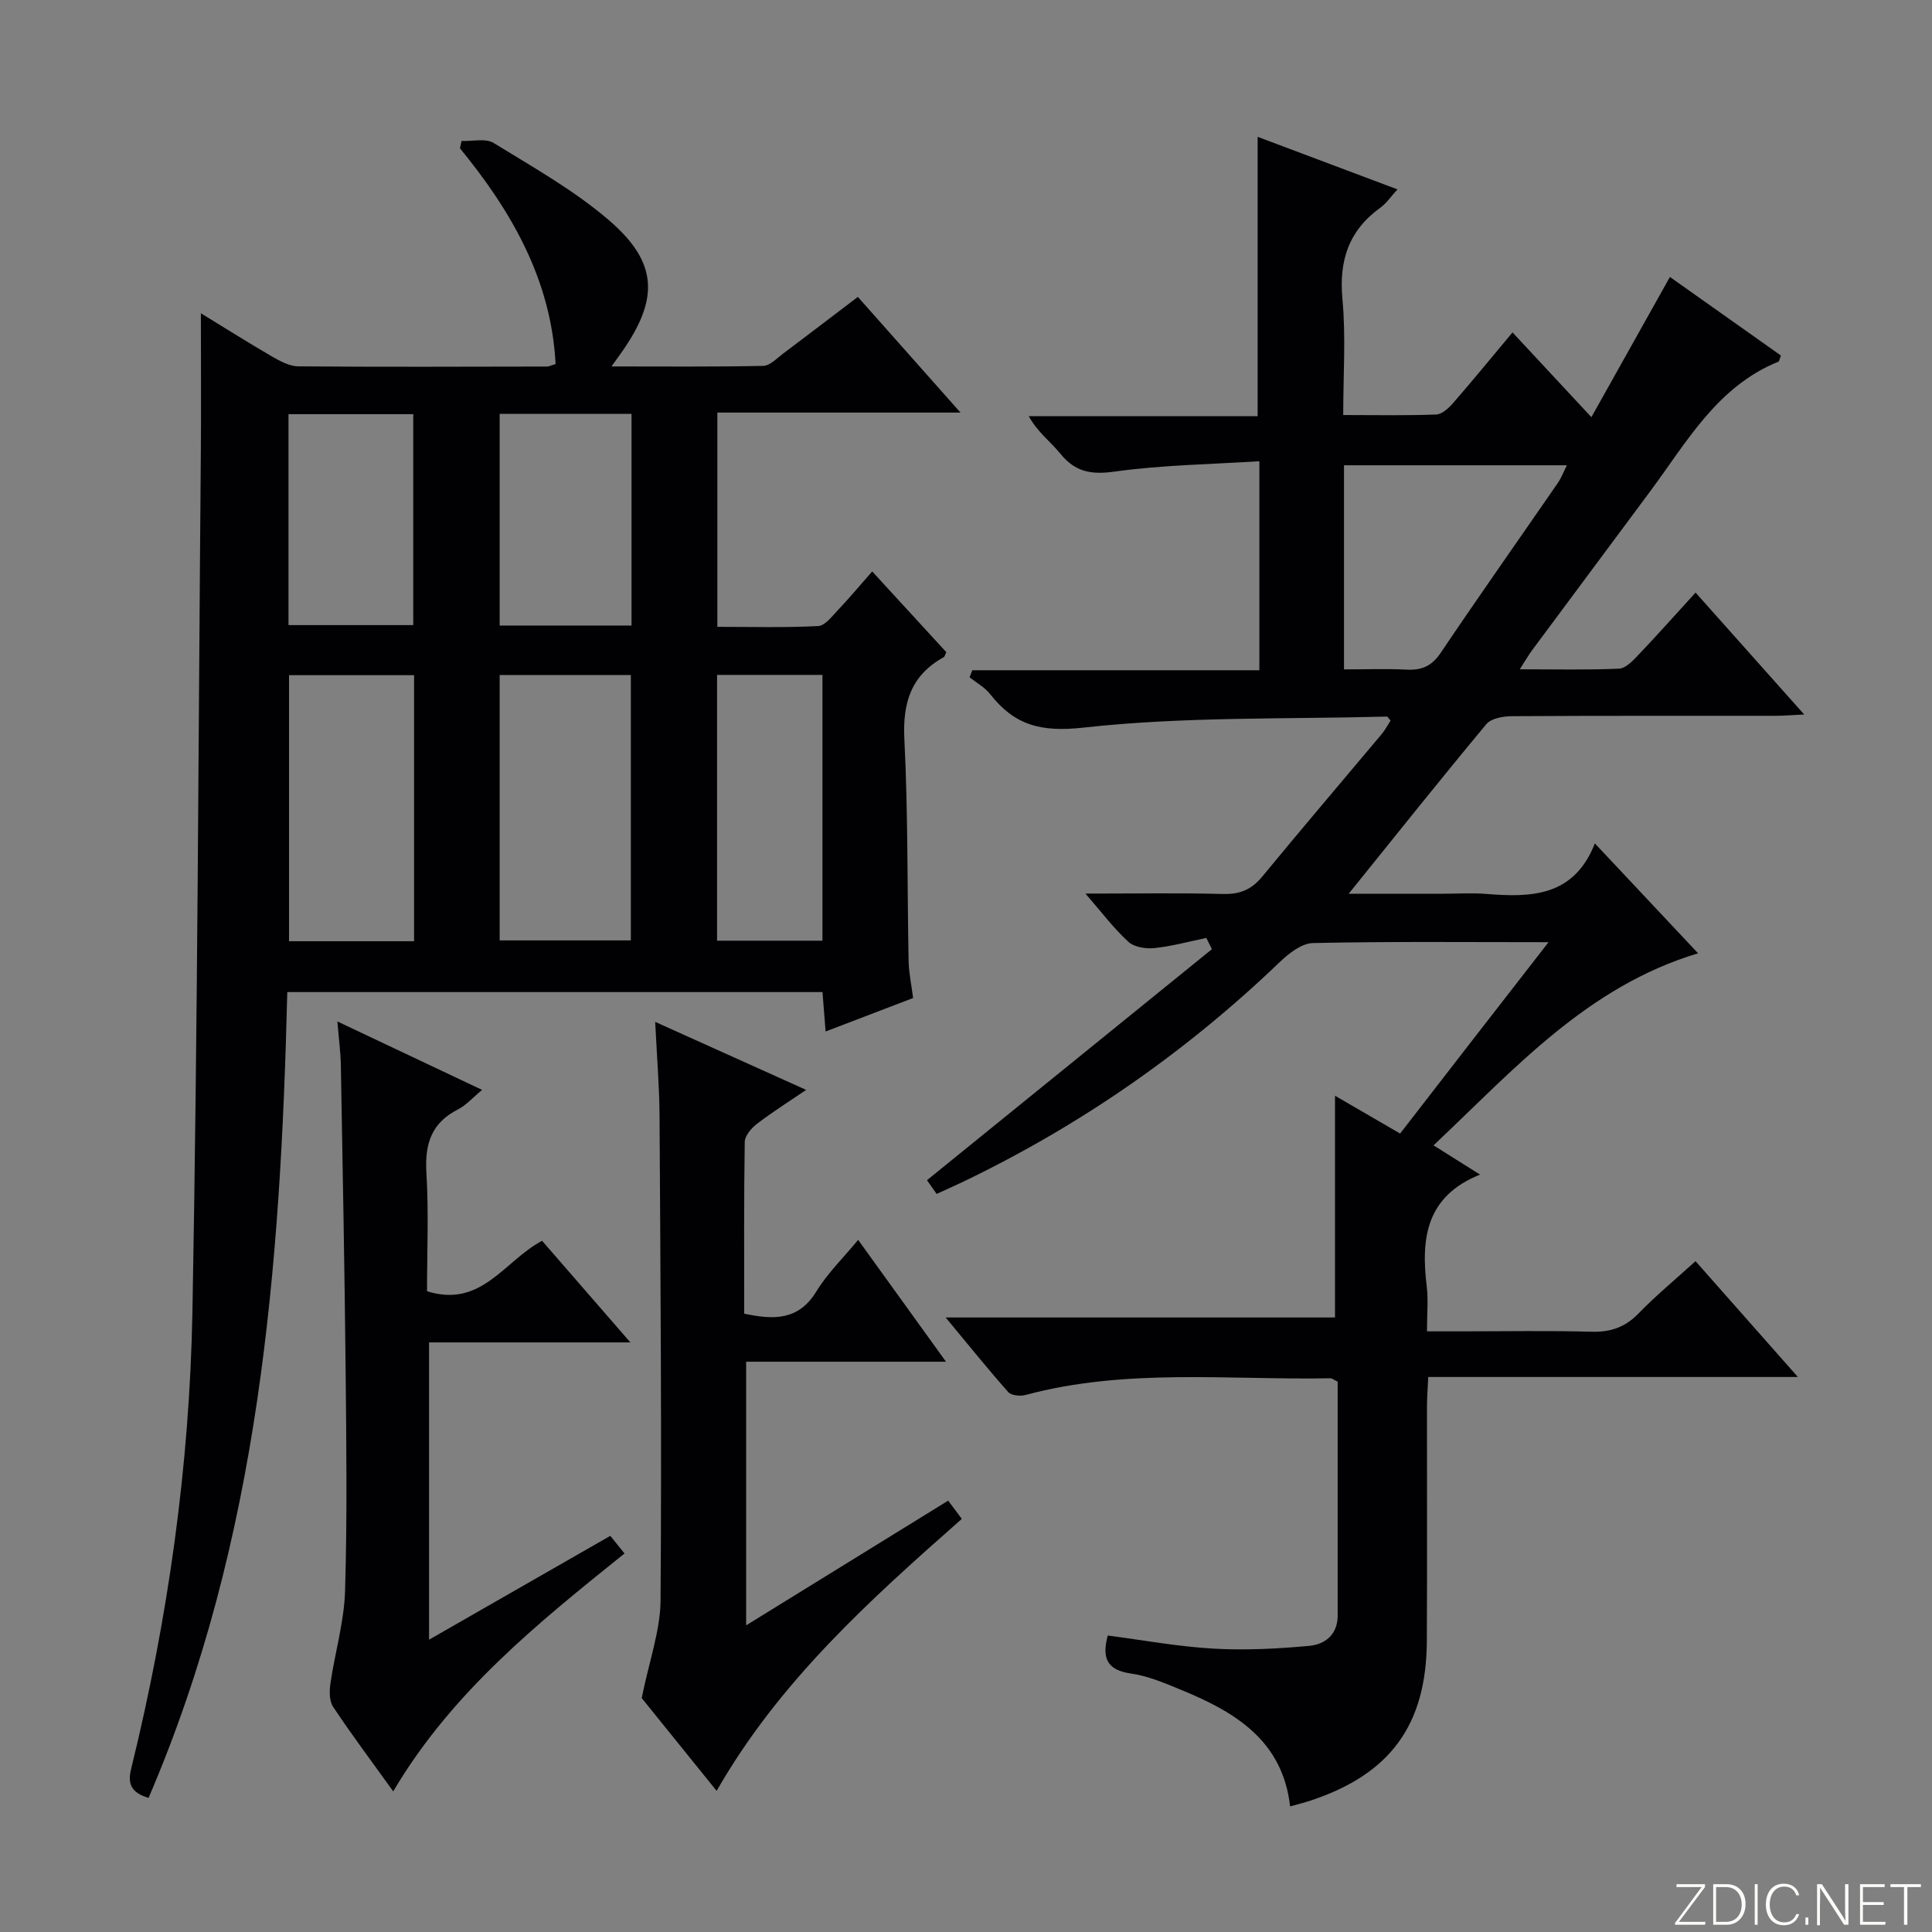 <svg enable-background="new 0 0 400 400" viewBox="0 0 400 400" xmlns="http://www.w3.org/2000/svg"><rect x="0" y="0" width="400" height="400" fill="#808080" stroke="none"/><g fill="#fbfcfa"><path d="m346.9 398 5.4-7.3h-5.2v-.6h5.9v.6l-5.4 7.2h5.5l-.1.6h-6.2v-.5z"/><path d="m354.7 390.1h2.8c2.3 0 3.9 1.6 3.9 4.1s-1.6 4.3-3.9 4.3h-2.8zm.6 7.8h2c2.2 0 3.3-1.6 3.3-3.6 0-1.8-1-3.6-3.3-3.6h-2z"/><path d="m363.9 390.1v8.4h-.6v-8.4z"/><path d="m372.5 396.3c-.4 1.3-1.4 2.3-3.2 2.3-2.4 0-3.7-1.9-3.7-4.3 0-2.3 1.2-4.3 3.7-4.3 1.8 0 2.9 1 3.2 2.4h-.6c-.4-1.1-1.1-1.8-2.5-1.8-2.1 0-3 1.9-3 3.7s.9 3.7 3 3.7c1.4 0 2.1-.7 2.5-1.7z"/><path d="m373.8 398.5v-1.5h.6v1.5z"/><path d="m376.2 398.5v-8.4h1c1.3 2 4.4 6.7 4.9 7.6-.1-1.2-.1-2.4-.1-3.8v-3.8h.7v8.4h-.9c-1.2-1.9-4.4-6.8-5-7.7.1 1.1 0 2.3 0 3.9v3.9h-.6z"/><path d="m390 394.4h-4.3v3.5h4.7l-.1.6h-5.2v-8.4h5.1v.6h-4.5v3.1h4.3v.7z"/><path d="m394.2 390.7h-2.8v-.6h6.3v.6h-2.8v7.8h-.7z"/></g><path d="m320.61 195.07c-17.14 0-32.97-.17-48.79.18-2.36.05-5.04 2.19-6.94 4.01-19.39 18.59-41.16 33.71-65.35 45.35-1.78.85-3.58 1.65-5.61 2.58-.93-1.32-1.75-2.48-2-2.84 19.84-16.09 39.42-31.96 58.99-47.83-.38-.78-.77-1.56-1.15-2.33-3.58.74-7.13 1.72-10.74 2.1-1.77.19-4.19-.19-5.4-1.3-3.02-2.76-5.51-6.09-8.89-9.98 10.06 0 19.3-.16 28.52.08 3.5.09 5.9-.94 8.11-3.63 8.14-9.9 16.47-19.65 24.7-29.47.72-.86 1.25-1.89 1.84-2.8-.36-.4-.58-.84-.78-.83-20.94.56-42.01-.02-62.76 2.28-8.93.99-14.32-.5-19.38-6.95-1.1-1.4-2.81-2.32-4.24-3.46.19-.49.37-.98.56-1.46h59.44c0-14.64 0-28.41 0-43.28-10.17.65-20.13.78-29.91 2.14-4.87.68-8.18.13-11.28-3.68-2.05-2.52-4.76-4.5-6.56-7.79h47.39c0-19.32 0-38.19 0-57.83 9.4 3.53 18.89 7.1 28.95 10.88-1.38 1.5-2.28 2.88-3.53 3.78-6.57 4.73-8.61 10.95-7.86 18.97.72 7.73.16 15.58.16 23.97 6.71 0 12.99.13 19.25-.11 1.2-.05 2.58-1.31 3.48-2.35 4.03-4.63 7.92-9.39 12.32-14.65 5.36 5.76 10.5 11.28 16.33 17.55 5.55-9.91 10.84-19.35 16.26-29.03 7.67 5.43 15.37 10.89 22.98 16.27-.29.73-.33 1.19-.53 1.27-12.69 5.16-18.96 16.65-26.54 26.85-8.14 10.95-16.29 21.9-24.42 32.86-.75 1.02-1.38 2.12-2.58 3.98 7.36 0 13.97.16 20.56-.13 1.35-.06 2.81-1.59 3.9-2.74 3.89-4.09 7.65-8.31 11.94-13.01 7.41 8.32 14.63 16.42 22.49 25.24-2.6.12-4.33.27-6.06.27-18.16.02-36.33-.04-54.49.08-1.8.01-4.27.45-5.27 1.66-9.55 11.47-18.84 23.14-28.49 35.1h19.5c3 0 6.02-.2 9 .04 9.29.75 18.13.58 22.47-10.46 7.44 7.92 14.25 15.17 21.37 22.75-22.98 6.9-38.02 23.96-54.77 39.76 3.43 2.16 6.42 4.04 9.63 6.06-11.23 4.49-12.25 13.25-11.04 23.16.34 2.77.05 5.62.05 9.29h7.13c9 0 18-.17 26.99.08 3.95.11 6.95-.96 9.72-3.82 3.56-3.68 7.55-6.96 11.76-10.79 6.97 7.89 13.71 15.52 21.19 23.98-26.09 0-51 0-76.53 0-.1 2.32-.26 4.24-.26 6.17-.02 16.16.06 32.33-.03 48.49-.09 17.41-7.58 27.59-24.1 33.05-1.25.41-2.54.73-4.21 1.2-1.52-13.62-11.36-19.54-22.51-24.11-3.38-1.39-6.85-2.89-10.41-3.4-4.88-.7-6.12-3.06-4.83-7.87 7.24.94 14.52 2.29 21.86 2.71 6.59.38 13.26.03 19.84-.57 3.26-.3 5.91-2.31 5.9-6.28-.01-16.15 0-32.3 0-48.41-.68-.33-1.12-.72-1.55-.71-21.07.38-42.3-2.14-63.1 3.46-1.08.29-2.92.11-3.56-.61-4.16-4.69-8.09-9.58-12.95-15.44h80.61c0-15.61 0-30.47 0-45.91 4.42 2.57 8.67 5.04 13.48 7.83 9.99-12.94 20.01-25.83 30.73-39.62zm3.8-98.74c-15.6 0-30.78 0-46.15 0v42.26c4.43 0 8.71-.16 12.98.05 3.11.16 5.19-.73 7.03-3.46 7.97-11.84 16.21-23.51 24.31-35.26.7-1.04 1.15-2.25 1.83-3.59z" fill="#010103"/><path d="m30.76 372.23c-3.83-1.12-4.31-3.15-3.61-6 7.64-31.09 12.1-62.7 12.69-94.64 1.09-59.25 1.23-118.52 1.74-177.78.08-9.44.01-18.89.01-28.95 4.92 3.01 9.77 6.07 14.73 8.95 1.66.96 3.61 2.02 5.43 2.04 17.16.14 34.32.07 51.48.04.46 0 .92-.26 1.8-.52-.91-17.41-9.09-31.58-19.8-44.67.11-.51.22-1.01.33-1.52 2.25.1 4.99-.6 6.66.43 8.18 5.04 16.69 9.81 23.92 16.04 10.08 8.69 10.3 16.18 2.7 27.09-.54.78-1.11 1.55-2.24 3.13 10.99 0 21.21.1 31.42-.12 1.4-.03 2.83-1.58 4.14-2.56 5.05-3.79 10.06-7.63 15.45-11.72 6.82 7.68 13.52 15.24 21.25 23.95-9.29 0-17.45 0-25.61 0-8.13 0-16.26 0-24.73 0v44.36c7.02 0 13.96.19 20.87-.16 1.42-.07 2.86-2.01 4.08-3.29 2.37-2.51 4.6-5.16 7.11-8.02 5.32 5.79 10.36 11.28 15.34 16.71-.25.51-.31.92-.53 1.04-6.76 3.74-8.53 9.41-8.15 16.99.77 15.28.58 30.61.88 45.92.05 2.46.58 4.91.93 7.66-5.93 2.27-11.75 4.49-18.12 6.93-.24-3.03-.43-5.44-.64-8.16-36.94 0-73.66 0-110.81 0-1.39 56.92-5.74 113.36-28.72 166.83zm72.69-232.48v54.95h27.16c0-18.5 0-36.71 0-54.95-9.3 0-18.23 0-27.16 0zm-17.72 55.12c0-18.59 0-36.68 0-55.08-8.74 0-17.28 0-25.89 0v55.08zm62.73-55.14v55.03h21.82c0-18.34 0-36.52 0-55.03-7.37 0-14.42 0-21.82 0zm-45.01-54.05v43.83h27.3c0-14.73 0-29.14 0-43.83-9.18 0-18.11 0-27.3 0zm-43.72 43.74h25.83c0-14.79 0-29.18 0-43.67-8.78 0-17.18 0-25.83 0z" fill="#010103"/><path d="m132.86 351.57c1.56-7.75 3.85-13.97 3.9-20.2.25-33.47-.01-66.95-.21-100.42-.04-6.13-.56-12.26-.9-19.38 10.64 4.79 20.53 9.25 31.25 14.08-3.74 2.55-7.07 4.64-10.17 7.02-1.16.89-2.52 2.47-2.54 3.75-.19 11.8-.11 23.61-.11 35.56 6.09 1.29 11.24 1.46 14.95-4.62 2.3-3.76 5.56-6.92 8.64-10.66 6.03 8.36 11.83 16.4 18.19 25.23-14.25 0-27.61 0-41.38 0v54.58c14.1-8.7 27.86-17.19 41.83-25.82.99 1.33 1.85 2.48 2.82 3.78-18.99 16.76-37.72 33.54-50.76 56.31-5.59-6.91-11.04-13.67-15.51-19.21z" fill="#010103"/><path d="m81.41 370.88c-4.41-6.13-8.6-11.72-12.46-17.53-.81-1.23-.76-3.3-.52-4.91.93-6.36 2.82-12.67 3.01-19.03.46-15.15.27-30.33.12-45.49-.21-21.14-.62-42.28-.99-63.42-.05-2.63-.41-5.25-.72-9.02 10.28 4.86 19.84 9.38 29.96 14.17-1.99 1.65-3.32 3.19-5.01 4.05-5.48 2.79-6.87 7.13-6.52 13.05.5 8.27.13 16.58.13 24.59 11.29 3.54 15.94-6.25 23.82-10.45 5.8 6.68 11.72 13.49 18.28 21.04-14.44 0-27.85 0-41.68 0v61.55c12.65-7.25 24.93-14.28 37.53-21.5.88 1.09 1.76 2.18 2.94 3.65-17.89 14.38-35.71 28.65-47.89 49.25z" fill="#010103"/></svg>